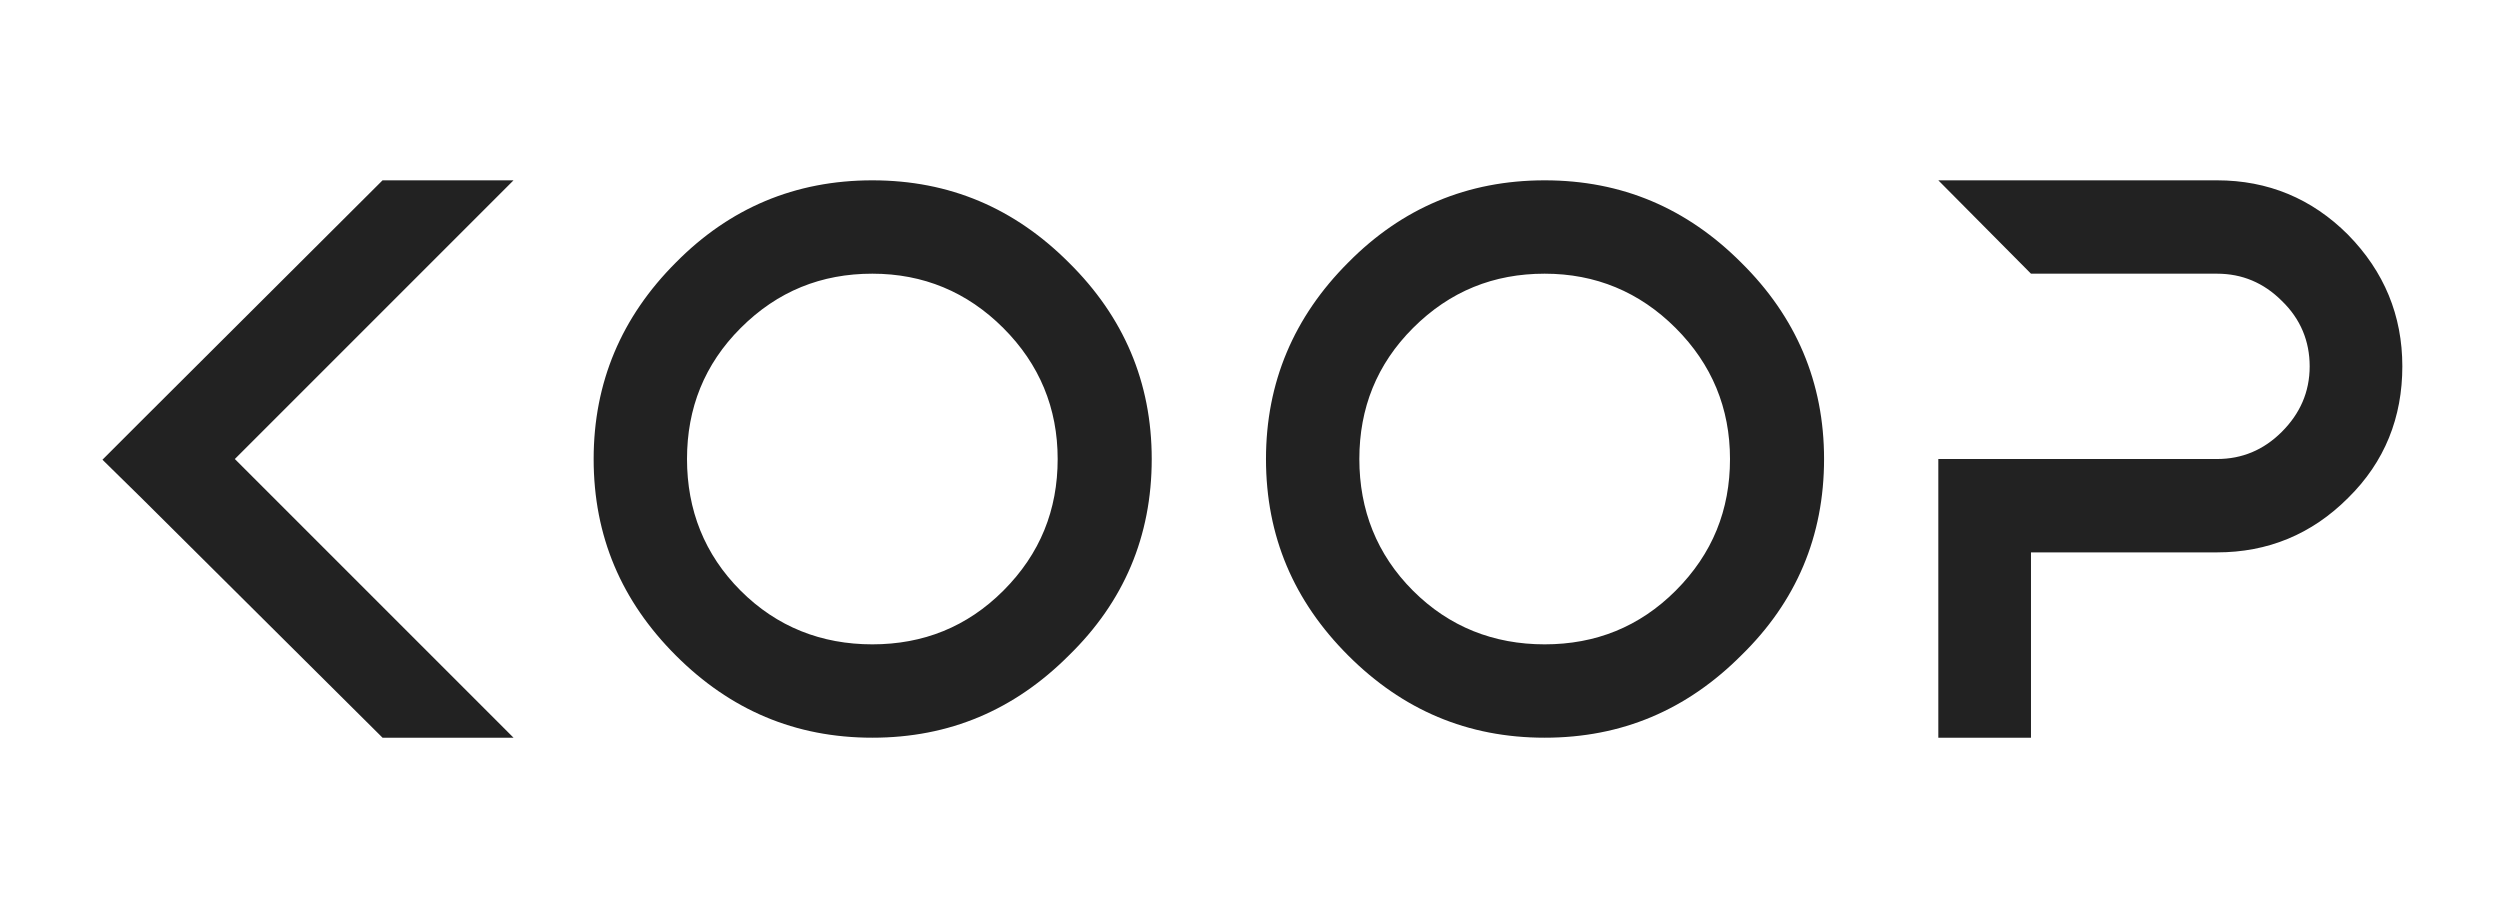 <?xml version="1.0" encoding="UTF-8"?>
<svg width="122px" height="44px" viewBox="0 0 122 44" version="1.1" xmlns="http://www.w3.org/2000/svg" xmlns:xlink="http://www.w3.org/1999/xlink">
    <title>Logo_black</title>
    <g id="Logo_black" stroke="none" stroke-width="1" fill="none" fill-rule="evenodd">
        <path d="M25.06,36 L11.46,22.4 L25.06,8.8 L18.668,8.8 L6.904,20.53 L5,22.434 L6.904,24.304 L18.668,36 L25.06,36 Z M42.57,36 C46.344,36 49.506,34.64 52.158,31.988 C54.844,29.37 56.204,26.174 56.204,22.4 C56.204,18.66 54.844,15.464 52.158,12.812 C49.506,10.16 46.344,8.8 42.57,8.8 C38.796,8.8 35.6,10.16 32.982,12.812 C30.33,15.464 28.97,18.66 28.97,22.4 C28.97,26.174 30.33,29.336 32.982,31.988 C35.634,34.64 38.796,36 42.57,36 Z M42.57,31.444 C40.088,31.444 37.912,30.594 36.144,28.826 C34.376,27.058 33.526,24.882 33.526,22.4 C33.526,19.918 34.376,17.776 36.144,16.008 C37.946,14.206 40.088,13.356 42.57,13.356 C45.052,13.356 47.194,14.24 48.962,16.008 C50.73,17.776 51.614,19.918 51.614,22.4 C51.614,24.882 50.764,27.024 48.962,28.826 C47.194,30.594 45.052,31.444 42.57,31.444 Z M75.38,36 C79.154,36 82.316,34.64 84.968,31.988 C87.654,29.37 89.014,26.174 89.014,22.4 C89.014,18.66 87.654,15.464 84.968,12.812 C82.316,10.16 79.154,8.8 75.38,8.8 C71.606,8.8 68.41,10.16 65.792,12.812 C63.14,15.464 61.78,18.66 61.78,22.4 C61.78,26.174 63.14,29.336 65.792,31.988 C68.444,34.64 71.606,36 75.38,36 Z M75.38,31.444 C72.898,31.444 70.722,30.594 68.954,28.826 C67.186,27.058 66.336,24.882 66.336,22.4 C66.336,19.918 67.186,17.776 68.954,16.008 C70.756,14.206 72.898,13.356 75.38,13.356 C77.862,13.356 80.004,14.24 81.772,16.008 C83.54,17.776 84.424,19.918 84.424,22.4 C84.424,24.882 83.574,27.024 81.772,28.826 C80.004,30.594 77.862,31.444 75.38,31.444 Z M99.112,36 L99.112,26.956 L108.19,26.956 C110.672,26.956 112.814,26.072 114.582,24.304 C116.384,22.536 117.234,20.36 117.234,17.878 C117.234,15.396 116.35,13.254 114.582,11.452 C112.814,9.684 110.672,8.8 108.19,8.8 L94.59,8.8 L99.112,13.356 L108.19,13.356 C109.414,13.356 110.468,13.798 111.352,14.682 C112.27,15.566 112.712,16.654 112.712,17.878 C112.712,19.136 112.236,20.19 111.352,21.074 C110.468,21.958 109.414,22.4 108.19,22.4 L94.59,22.4 L94.59,36 L99.112,36 Z" id="KOOP" fill="#222222" fill-rule="nonzero"></path>
    </g>
</svg>